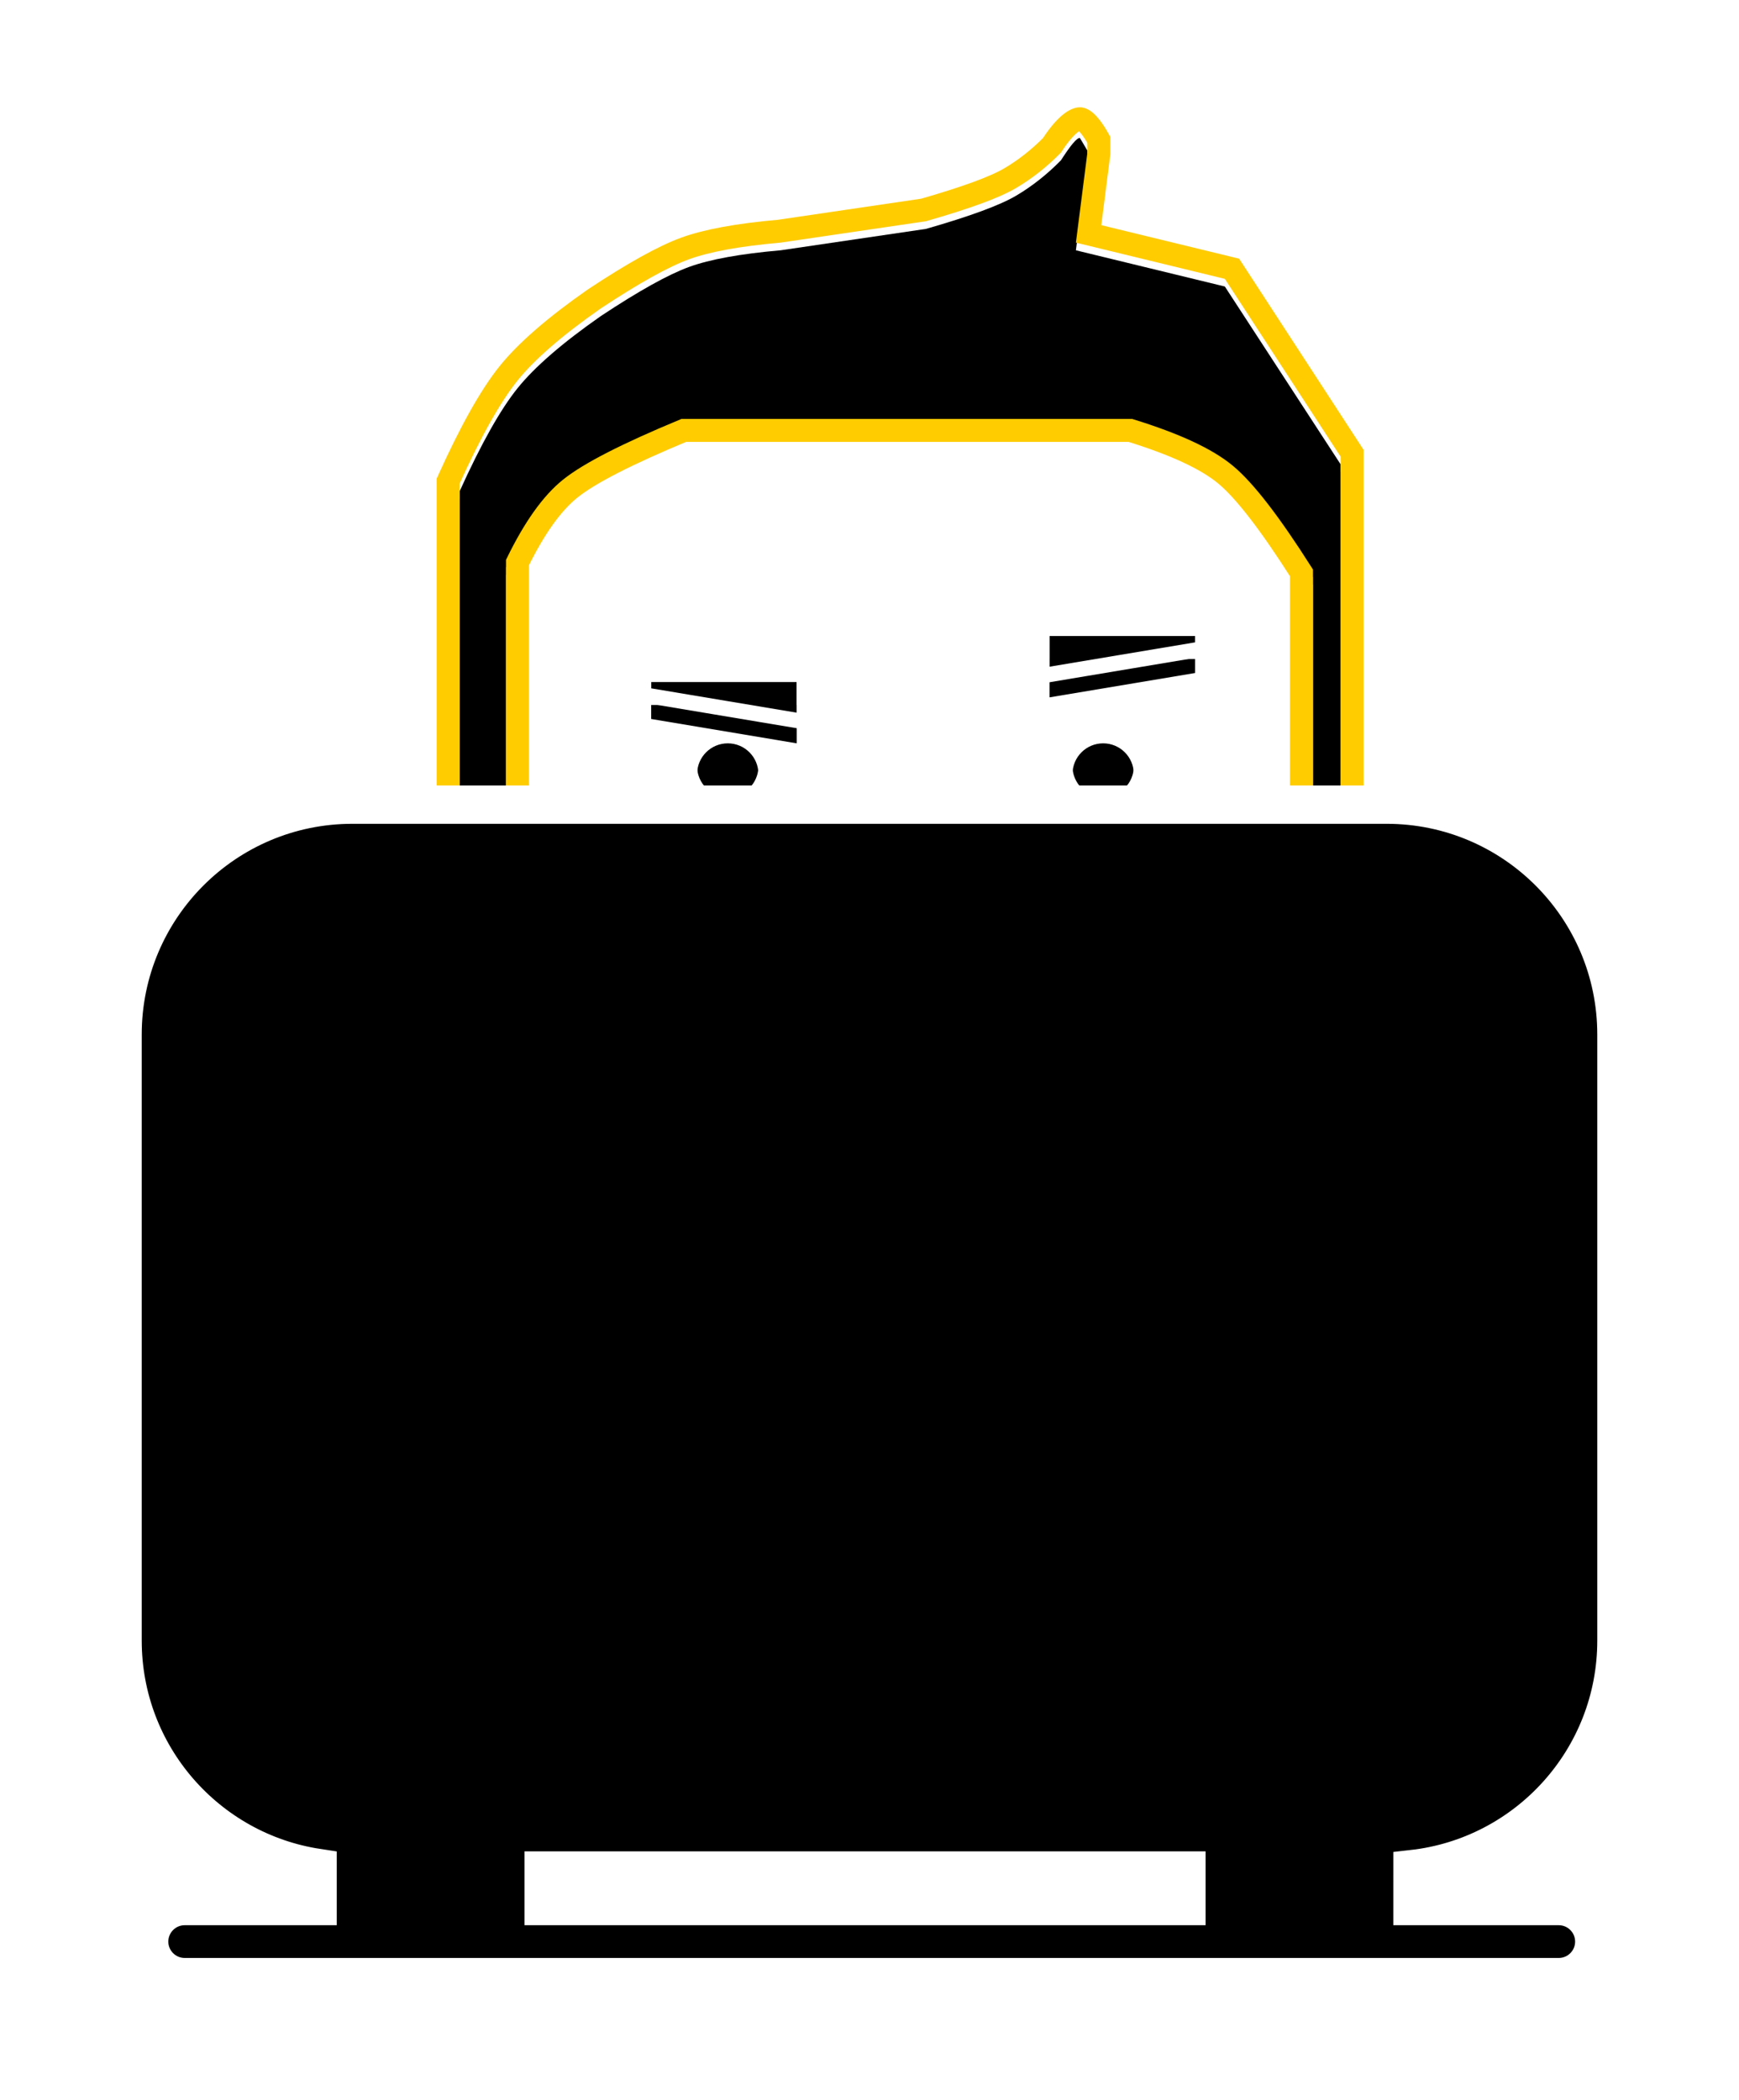<?xml version="1.0" encoding="UTF-8"?>
<svg width="227px" height="274px" viewBox="0 0 227 274" version="1.1" xmlns="http://www.w3.org/2000/svg" xmlns:xlink="http://www.w3.org/1999/xlink">
    <title>Group 2 Copy 2</title>
    <defs>
        <filter x="-9.7%" y="-7.5%" width="119.5%" height="116.2%" filterUnits="objectBoundingBox" id="filter-1">
            <feOffset dx="0" dy="2" in="SourceAlpha" result="shadowOffsetOuter1"></feOffset>
            <feGaussianBlur stdDeviation="2" in="shadowOffsetOuter1" result="shadowBlurOuter1"></feGaussianBlur>
            <feColorMatrix values="0 0 0 0 0   0 0 0 0 0   0 0 0 0 0  0 0 0 0.5 0" type="matrix" in="shadowBlurOuter1" result="shadowMatrixOuter1"></feColorMatrix>
            <feMerge>
                <feMergeNode in="shadowMatrixOuter1"></feMergeNode>
                <feMergeNode in="SourceGraphic"></feMergeNode>
            </feMerge>
        </filter>
        <circle id="path-2" cx="79" cy="83" r="4"></circle>
        <filter x="-125.0%" y="-100.0%" width="350.0%" height="350.0%" filterUnits="objectBoundingBox" id="filter-3">
            <feMorphology radius="3" operator="dilate" in="SourceAlpha" result="shadowSpreadOuter1"></feMorphology>
            <feOffset dx="0" dy="2" in="shadowSpreadOuter1" result="shadowOffsetOuter1"></feOffset>
            <feMorphology radius="1" operator="erode" in="SourceAlpha" result="shadowInner"></feMorphology>
            <feOffset dx="0" dy="2" in="shadowInner" result="shadowInner"></feOffset>
            <feComposite in="shadowOffsetOuter1" in2="shadowInner" operator="out" result="shadowOffsetOuter1"></feComposite>
            <feGaussianBlur stdDeviation="2" in="shadowOffsetOuter1" result="shadowBlurOuter1"></feGaussianBlur>
            <feColorMatrix values="0 0 0 0 1   0 0 0 0 1   0 0 0 0 1  0 0 0 0.5 0" type="matrix" in="shadowBlurOuter1"></feColorMatrix>
        </filter>
        <filter x="-112.5%" y="-87.5%" width="325.0%" height="325.0%" filterUnits="objectBoundingBox" id="filter-4">
            <feGaussianBlur stdDeviation="1.5" in="SourceAlpha" result="shadowBlurInner1"></feGaussianBlur>
            <feOffset dx="0" dy="1" in="shadowBlurInner1" result="shadowOffsetInner1"></feOffset>
            <feComposite in="shadowOffsetInner1" in2="SourceAlpha" operator="arithmetic" k2="-1" k3="1" result="shadowInnerInner1"></feComposite>
            <feColorMatrix values="0 0 0 0 0   0 0 0 0 0   0 0 0 0 0  0 0 0 0.5 0" type="matrix" in="shadowInnerInner1"></feColorMatrix>
        </filter>
        <polygon id="path-5" points="69 72.822 88 76 88 71 69 71"></polygon>
        <filter x="-47.4%" y="-140.0%" width="194.7%" height="467.2%" filterUnits="objectBoundingBox" id="filter-6">
            <feMorphology radius="2" operator="dilate" in="SourceAlpha" result="shadowSpreadOuter1"></feMorphology>
            <feOffset dx="0" dy="2" in="shadowSpreadOuter1" result="shadowOffsetOuter1"></feOffset>
            <feMorphology radius="1" operator="erode" in="SourceAlpha" result="shadowInner"></feMorphology>
            <feOffset dx="0" dy="2" in="shadowInner" result="shadowInner"></feOffset>
            <feComposite in="shadowOffsetOuter1" in2="shadowInner" operator="out" result="shadowOffsetOuter1"></feComposite>
            <feGaussianBlur stdDeviation="2" in="shadowOffsetOuter1" result="shadowBlurOuter1"></feGaussianBlur>
            <feColorMatrix values="0 0 0 0 1   0 0 0 0 1   0 0 0 0 1  0 0 0 0.5 0" type="matrix" in="shadowBlurOuter1"></feColorMatrix>
        </filter>
        <filter x="-42.1%" y="-120.0%" width="184.2%" height="427.2%" filterUnits="objectBoundingBox" id="filter-7">
            <feGaussianBlur stdDeviation="1.5" in="SourceAlpha" result="shadowBlurInner1"></feGaussianBlur>
            <feOffset dx="0" dy="1" in="shadowBlurInner1" result="shadowOffsetInner1"></feOffset>
            <feComposite in="shadowOffsetInner1" in2="SourceAlpha" operator="arithmetic" k2="-1" k3="1" result="shadowInnerInner1"></feComposite>
            <feColorMatrix values="0 0 0 0 0   0 0 0 0 0   0 0 0 0 0  0 0 0 0.5 0" type="matrix" in="shadowInnerInner1"></feColorMatrix>
        </filter>
        <circle id="path-8" cx="128" cy="83" r="4"></circle>
        <filter x="-125.0%" y="-100.0%" width="350.0%" height="350.0%" filterUnits="objectBoundingBox" id="filter-9">
            <feMorphology radius="3" operator="dilate" in="SourceAlpha" result="shadowSpreadOuter1"></feMorphology>
            <feOffset dx="0" dy="2" in="shadowSpreadOuter1" result="shadowOffsetOuter1"></feOffset>
            <feMorphology radius="1" operator="erode" in="SourceAlpha" result="shadowInner"></feMorphology>
            <feOffset dx="0" dy="2" in="shadowInner" result="shadowInner"></feOffset>
            <feComposite in="shadowOffsetOuter1" in2="shadowInner" operator="out" result="shadowOffsetOuter1"></feComposite>
            <feGaussianBlur stdDeviation="2" in="shadowOffsetOuter1" result="shadowBlurOuter1"></feGaussianBlur>
            <feColorMatrix values="0 0 0 0 1   0 0 0 0 1   0 0 0 0 1  0 0 0 0.5 0" type="matrix" in="shadowBlurOuter1"></feColorMatrix>
        </filter>
        <filter x="-112.5%" y="-87.5%" width="325.0%" height="325.0%" filterUnits="objectBoundingBox" id="filter-10">
            <feGaussianBlur stdDeviation="1.5" in="SourceAlpha" result="shadowBlurInner1"></feGaussianBlur>
            <feOffset dx="0" dy="1" in="shadowBlurInner1" result="shadowOffsetInner1"></feOffset>
            <feComposite in="shadowOffsetInner1" in2="SourceAlpha" operator="arithmetic" k2="-1" k3="1" result="shadowInnerInner1"></feComposite>
            <feColorMatrix values="0 0 0 0 0   0 0 0 0 0   0 0 0 0 0  0 0 0 0.5 0" type="matrix" in="shadowInnerInner1"></feColorMatrix>
        </filter>
        <polygon id="path-11" points="121 66.822 140 70 140 65 121 65"></polygon>
        <filter x="-47.4%" y="-140.0%" width="194.7%" height="467.2%" filterUnits="objectBoundingBox" id="filter-12">
            <feMorphology radius="2" operator="dilate" in="SourceAlpha" result="shadowSpreadOuter1"></feMorphology>
            <feOffset dx="0" dy="2" in="shadowSpreadOuter1" result="shadowOffsetOuter1"></feOffset>
            <feMorphology radius="1" operator="erode" in="SourceAlpha" result="shadowInner"></feMorphology>
            <feOffset dx="0" dy="2" in="shadowInner" result="shadowInner"></feOffset>
            <feComposite in="shadowOffsetOuter1" in2="shadowInner" operator="out" result="shadowOffsetOuter1"></feComposite>
            <feGaussianBlur stdDeviation="2" in="shadowOffsetOuter1" result="shadowBlurOuter1"></feGaussianBlur>
            <feColorMatrix values="0 0 0 0 1   0 0 0 0 1   0 0 0 0 1  0 0 0 0.5 0" type="matrix" in="shadowBlurOuter1"></feColorMatrix>
        </filter>
        <filter x="-42.1%" y="-120.0%" width="184.2%" height="427.2%" filterUnits="objectBoundingBox" id="filter-13">
            <feGaussianBlur stdDeviation="1.5" in="SourceAlpha" result="shadowBlurInner1"></feGaussianBlur>
            <feOffset dx="0" dy="1" in="shadowBlurInner1" result="shadowOffsetInner1"></feOffset>
            <feComposite in="shadowOffsetInner1" in2="SourceAlpha" operator="arithmetic" k2="-1" k3="1" result="shadowInnerInner1"></feComposite>
            <feColorMatrix values="0 0 0 0 0   0 0 0 0 0   0 0 0 0 0  0 0 0 0.5 0" type="matrix" in="shadowInnerInner1"></feColorMatrix>
        </filter>
        <path d="M44,85.496 L44,46.103 C46.805,39.91 49.326,35.426 51.565,32.65 C53.803,29.874 57.426,26.738 62.433,23.243 C67.381,19.967 71.214,17.832 73.933,16.839 C76.651,15.845 80.641,15.119 85.904,14.662 L104.88,11.869 C110.616,10.222 114.532,8.78 116.629,7.542 C118.725,6.305 120.679,4.763 122.492,2.917 C123.745,0.961 124.564,-0.011 124.95,0 C124.967,0.001 125.298,0.553 125.942,1.656 L125.942,2.917 L124.443,14.662 L143.885,19.388 L159,42.596 L159,85.496 L158.527,87.777 L155.39,87.777 L155.39,57.318 C151.071,50.501 147.591,45.993 144.95,43.794 C142.308,41.595 137.92,39.553 131.784,37.667 L72.958,37.667 C65.255,40.859 60.102,43.499 57.499,45.589 C54.895,47.678 52.414,51.166 50.053,56.052 L50.053,87.777 L45.426,89 L44,85.496 Z" id="path-14"></path>
        <filter x="-8.7%" y="-9.0%" width="117.4%" height="123.2%" filterUnits="objectBoundingBox" id="filter-15">
            <feMorphology radius="3" operator="dilate" in="SourceAlpha" result="shadowSpreadOuter1"></feMorphology>
            <feOffset dx="0" dy="2" in="shadowSpreadOuter1" result="shadowOffsetOuter1"></feOffset>
            <feGaussianBlur stdDeviation="2" in="shadowOffsetOuter1" result="shadowBlurOuter1"></feGaussianBlur>
            <feComposite in="shadowBlurOuter1" in2="SourceAlpha" operator="out" result="shadowBlurOuter1"></feComposite>
            <feColorMatrix values="0 0 0 0 0.886   0 0 0 0 0.588   0 0 0 0 0.392  0 0 0 0.5 0" type="matrix" in="shadowBlurOuter1"></feColorMatrix>
        </filter>
        <filter x="-7.8%" y="-7.9%" width="115.7%" height="120.9%" filterUnits="objectBoundingBox" id="filter-16">
            <feGaussianBlur stdDeviation="1.5" in="SourceAlpha" result="shadowBlurInner1"></feGaussianBlur>
            <feOffset dx="0" dy="1" in="shadowBlurInner1" result="shadowOffsetInner1"></feOffset>
            <feComposite in="shadowOffsetInner1" in2="SourceAlpha" operator="arithmetic" k2="-1" k3="1" result="shadowInnerInner1"></feComposite>
            <feColorMatrix values="0 0 0 0 0   0 0 0 0 0   0 0 0 0 0  0 0 0 0.5 0" type="matrix" in="shadowInnerInner1"></feColorMatrix>
        </filter>
        <path d="M165,88 C181.569,88 195,101.431 195,118 L195,197.091 C195,212.516 183.359,225.222 168.383,226.902 L168.382,231.727 L187.47,231.727 C190.031,231.727 192.107,233.803 192.107,236.364 C192.107,238.924 190.031,241 187.47,241 L8.108,241 C5.548,241 3.472,238.924 3.472,236.364 C3.472,233.803 5.548,231.727 8.108,231.727 L25.459,231.727 L25.459,226.749 C11.045,224.561 5.06174542e-15,212.116 0,197.091 L0,118 C1.52365243e-15,101.431 13.431,88 30,88 L165,88 Z M54.97,231.727 L138.872,231.727 L138.872,227.09 L54.97,227.09 L54.97,231.727 Z" id="path-17"></path>
        <filter x="-4.9%" y="-4.9%" width="109.7%" height="112.4%" filterUnits="objectBoundingBox" id="filter-18">
            <feMorphology radius="2.5" operator="dilate" in="SourceAlpha" result="shadowSpreadOuter1"></feMorphology>
            <feOffset dx="0" dy="2" in="shadowSpreadOuter1" result="shadowOffsetOuter1"></feOffset>
            <feGaussianBlur stdDeviation="2" in="shadowOffsetOuter1" result="shadowBlurOuter1"></feGaussianBlur>
            <feComposite in="shadowBlurOuter1" in2="SourceAlpha" operator="out" result="shadowBlurOuter1"></feComposite>
            <feColorMatrix values="0 0 0 0 1   0 0 0 0 1   0 0 0 0 1  0 0 0 0.5 0" type="matrix" in="shadowBlurOuter1"></feColorMatrix>
        </filter>
        <filter x="-6.9%" y="-7.5%" width="113.8%" height="117.6%" filterUnits="objectBoundingBox" id="filter-19">
            <feMorphology radius="4" operator="erode" in="SourceAlpha" result="shadowSpreadInner1"></feMorphology>
            <feGaussianBlur stdDeviation="4" in="shadowSpreadInner1" result="shadowBlurInner1"></feGaussianBlur>
            <feOffset dx="1" dy="2" in="shadowBlurInner1" result="shadowOffsetInner1"></feOffset>
            <feComposite in="shadowOffsetInner1" in2="SourceAlpha" operator="arithmetic" k2="-1" k3="1" result="shadowInnerInner1"></feComposite>
            <feColorMatrix values="0 0 0 0 0   0 0 0 0 0   0 0 0 0 0  0 0 0 0.25 0" type="matrix" in="shadowInnerInner1"></feColorMatrix>
        </filter>
        <path d="M78,173.691 C78,183.349 85.516,189.769 96.808,189.769 C109.512,189.769 118,181.353 118,168.71 C118,147.704 99.742,139 87.331,139 C84.856,139 83.225,139.863 83.225,141.554 C83.225,142.201 83.518,142.885 84.031,143.478 C86.818,146.733 89.622,150.528 89.677,154.97 C89.696,155.366 89.677,155.779 89.641,156.175 C88.321,153.747 86.103,152.002 83.83,152.002 C82.675,152.002 81.886,152.83 81.886,154.053 C81.886,154.646 82.07,156.067 82.07,157.074 C82.07,161.93 78,165.185 78,173.691 Z M81.923,173.691 C81.923,166.498 85.974,163.494 86.176,156.822 C87.514,158.513 88.486,160.527 88.816,163.44 C88.871,163.89 89.146,164.088 89.567,164.088 C91.822,164.088 93.124,158.495 93.124,154.97 C93.124,150.42 91.162,145.69 88.119,142.651 C104.288,143.928 113.93,154.736 113.93,168.566 C113.93,178.997 107.203,185.957 97.12,185.957 C87.991,185.957 81.923,181.029 81.923,173.691 Z M97.45,183.259 C103.243,183.259 106.084,179.087 106.084,174.339 C106.084,169.663 103.335,164.412 97.963,161.984 C97.743,161.894 97.597,162.02 97.633,162.253 C97.927,166.264 97.688,169.447 96.442,171.587 C96.332,171.785 96.149,171.767 96.057,171.533 C95.489,170.131 94.792,168.944 93.674,167.972 C93.49,167.829 93.344,167.883 93.307,168.116 C92.922,170.814 89.861,172.325 89.861,176.533 C89.861,180.561 92.885,183.259 97.45,183.259 Z" id="path-20"></path>
        <filter x="-17.5%" y="-9.8%" width="135.0%" height="127.6%" filterUnits="objectBoundingBox" id="filter-21">
            <feOffset dx="0" dy="2" in="SourceAlpha" result="shadowOffsetOuter1"></feOffset>
            <feGaussianBlur stdDeviation="2" in="shadowOffsetOuter1" result="shadowBlurOuter1"></feGaussianBlur>
            <feColorMatrix values="0 0 0 0 1   0 0 0 0 1   0 0 0 0 1  0 0 0 0.5 0" type="matrix" in="shadowBlurOuter1"></feColorMatrix>
        </filter>
        <filter x="-15.0%" y="-7.9%" width="130.0%" height="123.6%" filterUnits="objectBoundingBox" id="filter-22">
            <feGaussianBlur stdDeviation="1.5" in="SourceAlpha" result="shadowBlurInner1"></feGaussianBlur>
            <feOffset dx="0" dy="1" in="shadowBlurInner1" result="shadowOffsetInner1"></feOffset>
            <feComposite in="shadowOffsetInner1" in2="SourceAlpha" operator="arithmetic" k2="-1" k3="1" result="shadowInnerInner1"></feComposite>
            <feColorMatrix values="0 0 0 0 0   0 0 0 0 0   0 0 0 0 0  0 0 0 0.5 0" type="matrix" in="shadowInnerInner1"></feColorMatrix>
        </filter>
    </defs>
    <g id="Welcome" stroke="none" stroke-width="1" fill="none" fill-rule="evenodd">
        <g id="Webpage" transform="translate(-491, -1261)">
            <g id="Group-2-Copy-2" filter="url(#filter-1)" transform="translate(507, 1276)">
                <path d="M52,86.23 L52,56.56 C54.46,52.034 56.943,48.803 59.449,46.869 C61.955,44.936 66.625,42.646 73.46,40 L131.543,40 C137.027,41.446 141.064,43.252 143.652,45.417 C146.241,47.582 149.357,51.759 153,57.947 L153,87 L52,86.23 Z" id="Path" fill="#FFFFFF"></path>
                <g id="Oval">
                    <use fill="black" fill-opacity="1" filter="url(#filter-3)" xlink:href="#path-2"></use>
                    <use fill="black" fill-opacity="1" filter="url(#filter-4)" xlink:href="#path-2"></use>
                    <circle stroke="#FFFFFF" stroke-width="3" cx="79" cy="83" r="5.5"></circle>
                </g>
                <g id="Path-4-Copy-4">
                    <use fill="black" fill-opacity="1" filter="url(#filter-6)" xlink:href="#path-5"></use>
                    <use fill="black" fill-opacity="1" filter="url(#filter-7)" xlink:href="#path-5"></use>
                    <path stroke="#FFFFFF" stroke-width="2" d="M89,70 L68,70 L68,73.669 L89,77.181 L89,70 Z"></path>
                </g>
                <g id="Oval-Copy">
                    <use fill="black" fill-opacity="1" filter="url(#filter-9)" xlink:href="#path-8"></use>
                    <use fill="black" fill-opacity="1" filter="url(#filter-10)" xlink:href="#path-8"></use>
                    <circle stroke="#FFFFFF" stroke-width="3" cx="128" cy="83" r="5.5"></circle>
                </g>
                <g id="Path-4-Copy" transform="translate(130.5, 67.5) scale(-1, 1) translate(-130.5, -67.5) ">
                    <use fill="black" fill-opacity="1" filter="url(#filter-12)" xlink:href="#path-11"></use>
                    <use fill="black" fill-opacity="1" filter="url(#filter-13)" xlink:href="#path-11"></use>
                    <path stroke="#FFFFFF" stroke-width="2" d="M141,64 L120,64 L120,67.669 L141,71.181 L141,64 Z"></path>
                </g>
                <g id="Combined-Shape">
                    <use fill="black" fill-opacity="1" filter="url(#filter-15)" xlink:href="#path-14"></use>
                    <use fill="#FFFFFF" fill-rule="evenodd" xlink:href="#path-14"></use>
                    <use fill="black" fill-opacity="1" filter="url(#filter-16)" xlink:href="#path-14"></use>
                    <path stroke="#FFCC00" stroke-width="3" d="M124.995,-1.499 C124.486,-1.514 123.202,-0.928 121.316,1.972 C119.629,3.675 117.813,5.102 115.866,6.25 C113.845,7.444 110.071,8.814 104.562,10.399 L85.729,13.171 C80.317,13.644 76.216,14.407 73.418,15.43 C70.627,16.45 66.686,18.629 61.575,22.013 C56.419,25.611 52.701,28.851 50.397,31.708 C48.068,34.596 45.427,39.281 42.5,45.78 L42.5,85.789 L44.533,90.787 L51.553,88.932 L51.553,56.398 C53.745,51.926 56.022,48.698 58.438,46.759 C60.946,44.745 65.896,42.228 73.257,39.167 L131.558,39.167 C137.329,40.956 141.485,42.862 143.99,44.947 C146.512,47.047 149.799,51.33 153.89,57.755 L153.89,89.277 L159.748,89.277 L160.5,85.649 L160.5,42.15 L144.817,18.071 L126.101,13.521 L127.442,3.013 L127.442,1.26 C125.88,-1.558 125.024,-1.498 124.995,-1.499 Z"></path>
                </g>
                <g id="Combined-Shape">
                    <use fill="black" fill-opacity="1" filter="url(#filter-18)" xlink:href="#path-17"></use>
                    <use fill="#FFFFFF" fill-rule="evenodd" xlink:href="#path-17"></use>
                    <use fill="black" fill-opacity="1" filter="url(#filter-19)" xlink:href="#path-17"></use>
                    <use stroke="#FFFFFF" stroke-width="5" xlink:href="#path-17"></use>
                </g>
                <g id="Shape" fill-rule="nonzero" fill="black" fill-opacity="1">
                    <use filter="url(#filter-21)" xlink:href="#path-20"></use>
                    <use filter="url(#filter-22)" xlink:href="#path-20"></use>
                </g>
            </g>
        </g>
    </g>
</svg>